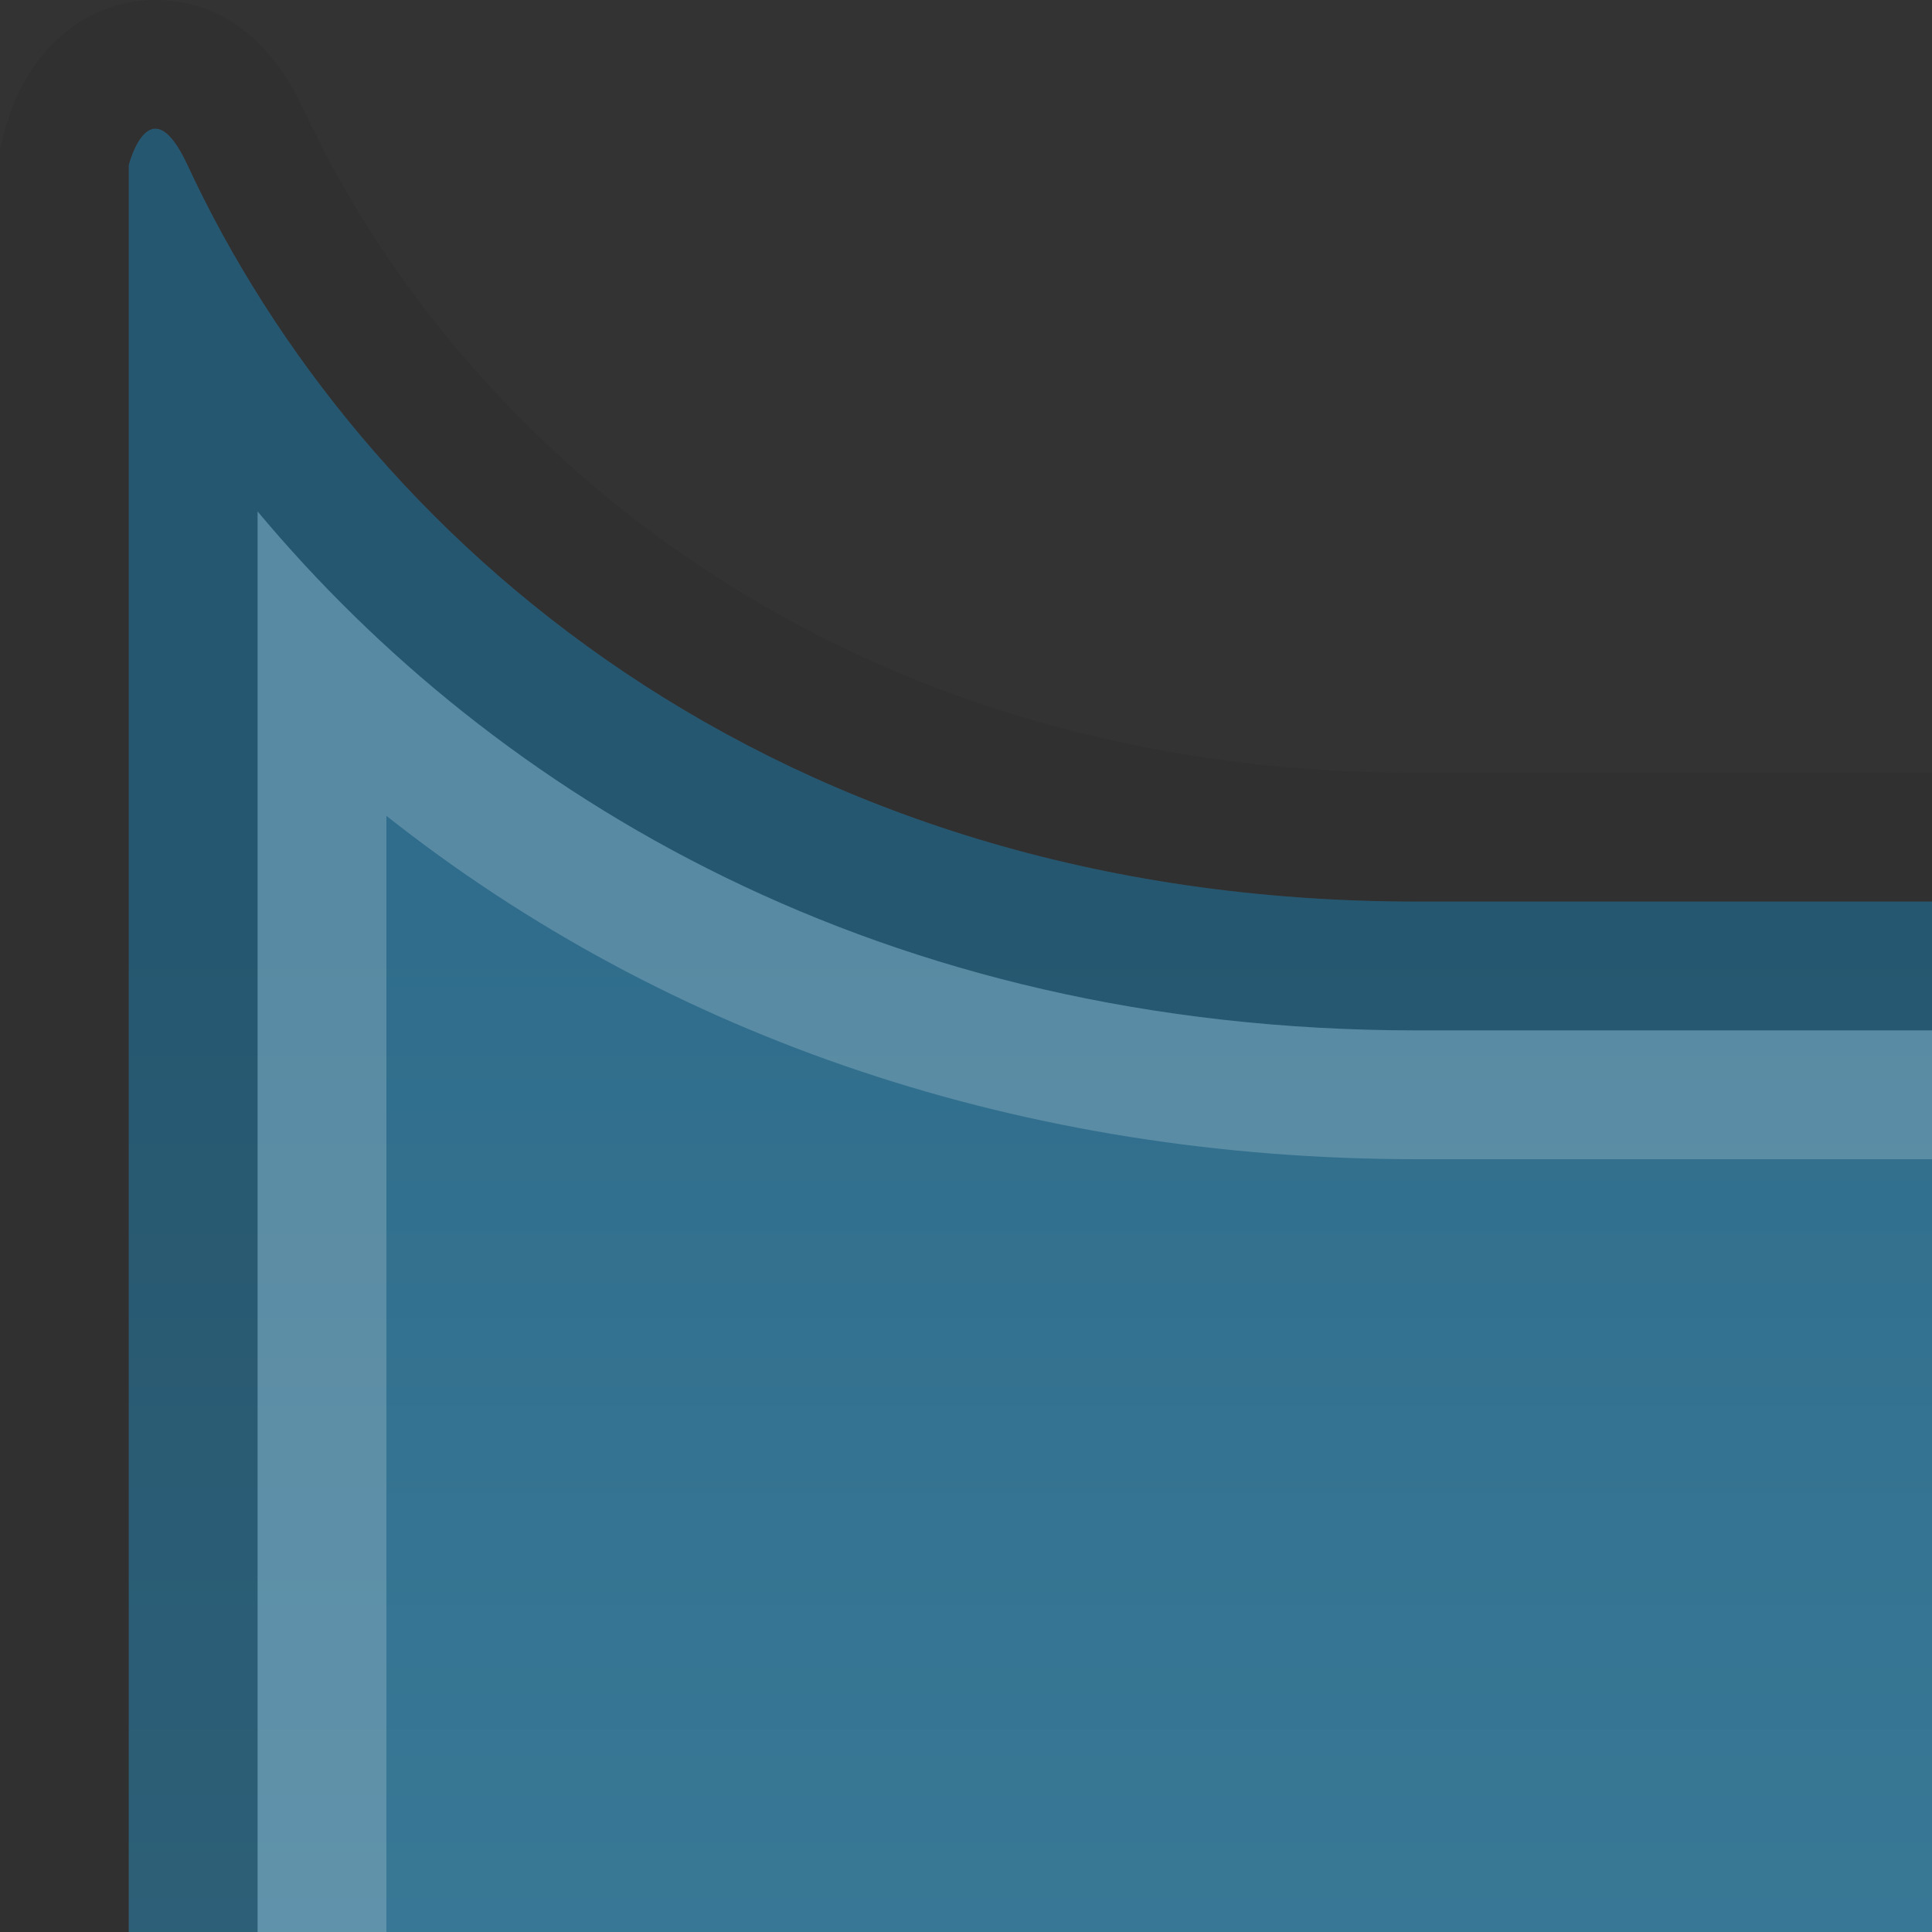 <?xml version="1.0" encoding="UTF-8"?>
<!DOCTYPE svg PUBLIC "-//W3C//DTD SVG 1.1 Tiny//EN" "http://www.w3.org/Graphics/SVG/1.1/DTD/svg11-tiny.dtd">
<svg baseProfile="tiny" height="15px" version="1.1" viewBox="0 0 15 15" width="15px" x="0px" xmlns="http://www.w3.org/2000/svg" xmlns:xlink="http://www.w3.org/1999/xlink" y="0px">
<rect x="0" y="0" width="15" height="15" fill="#333333" stroke="none"/>
<rect fill="none" height="15" width="15"/>
<rect fill="none" fill-rule="evenodd" height="15" width="15"/>
<path d="M11,6c-4.611,0-7.485-2.655-8.638-5.14  C2.032,0.149,1.552,0,1.207,0C0.652,0,0.191,0.406,0.031,1.036L0,1.157V15h15V6H11z" fill="#14141E" fill-opacity="0.1" fill-rule="evenodd" stroke-opacity="0.1"/>
<path d="M11,7C6,7,2.797,4.173,1.455,1.281  C1.161,0.648,1,1.282,1,1.282V15h14V7H11z" fill="url(#SVGID_1_)" fill-rule="evenodd"/>
<path d="M11,7C6,7,2.797,4.174,1.455,1.282C1.161,0.649,1,1.283,1,1.283V15  h1V3.971C3.843,6.177,6.843,8,11,8h4V7H11z" fill-opacity="0.2" fill-rule="evenodd" stroke-opacity="0.2"/>
<path d="M11,8C6.843,8,3.843,6.177,2,3.971V15h1V6.334  C5.191,8.067,7.957,9,11,9h4V8H11z" fill="#FFFFFF" fill-opacity="0.2" fill-rule="evenodd" stroke-opacity="0.2"/>
<defs>
<linearGradient gradientUnits="userSpaceOnUse" id="SVGID_1_" x1="8" x2="8" y1="58.001" y2="7.189">
<stop offset="0" style="stop-color:#65B8CC"/>
<stop offset="1" style="stop-color:#306D8C"/>
</linearGradient>
</defs>
</svg>
